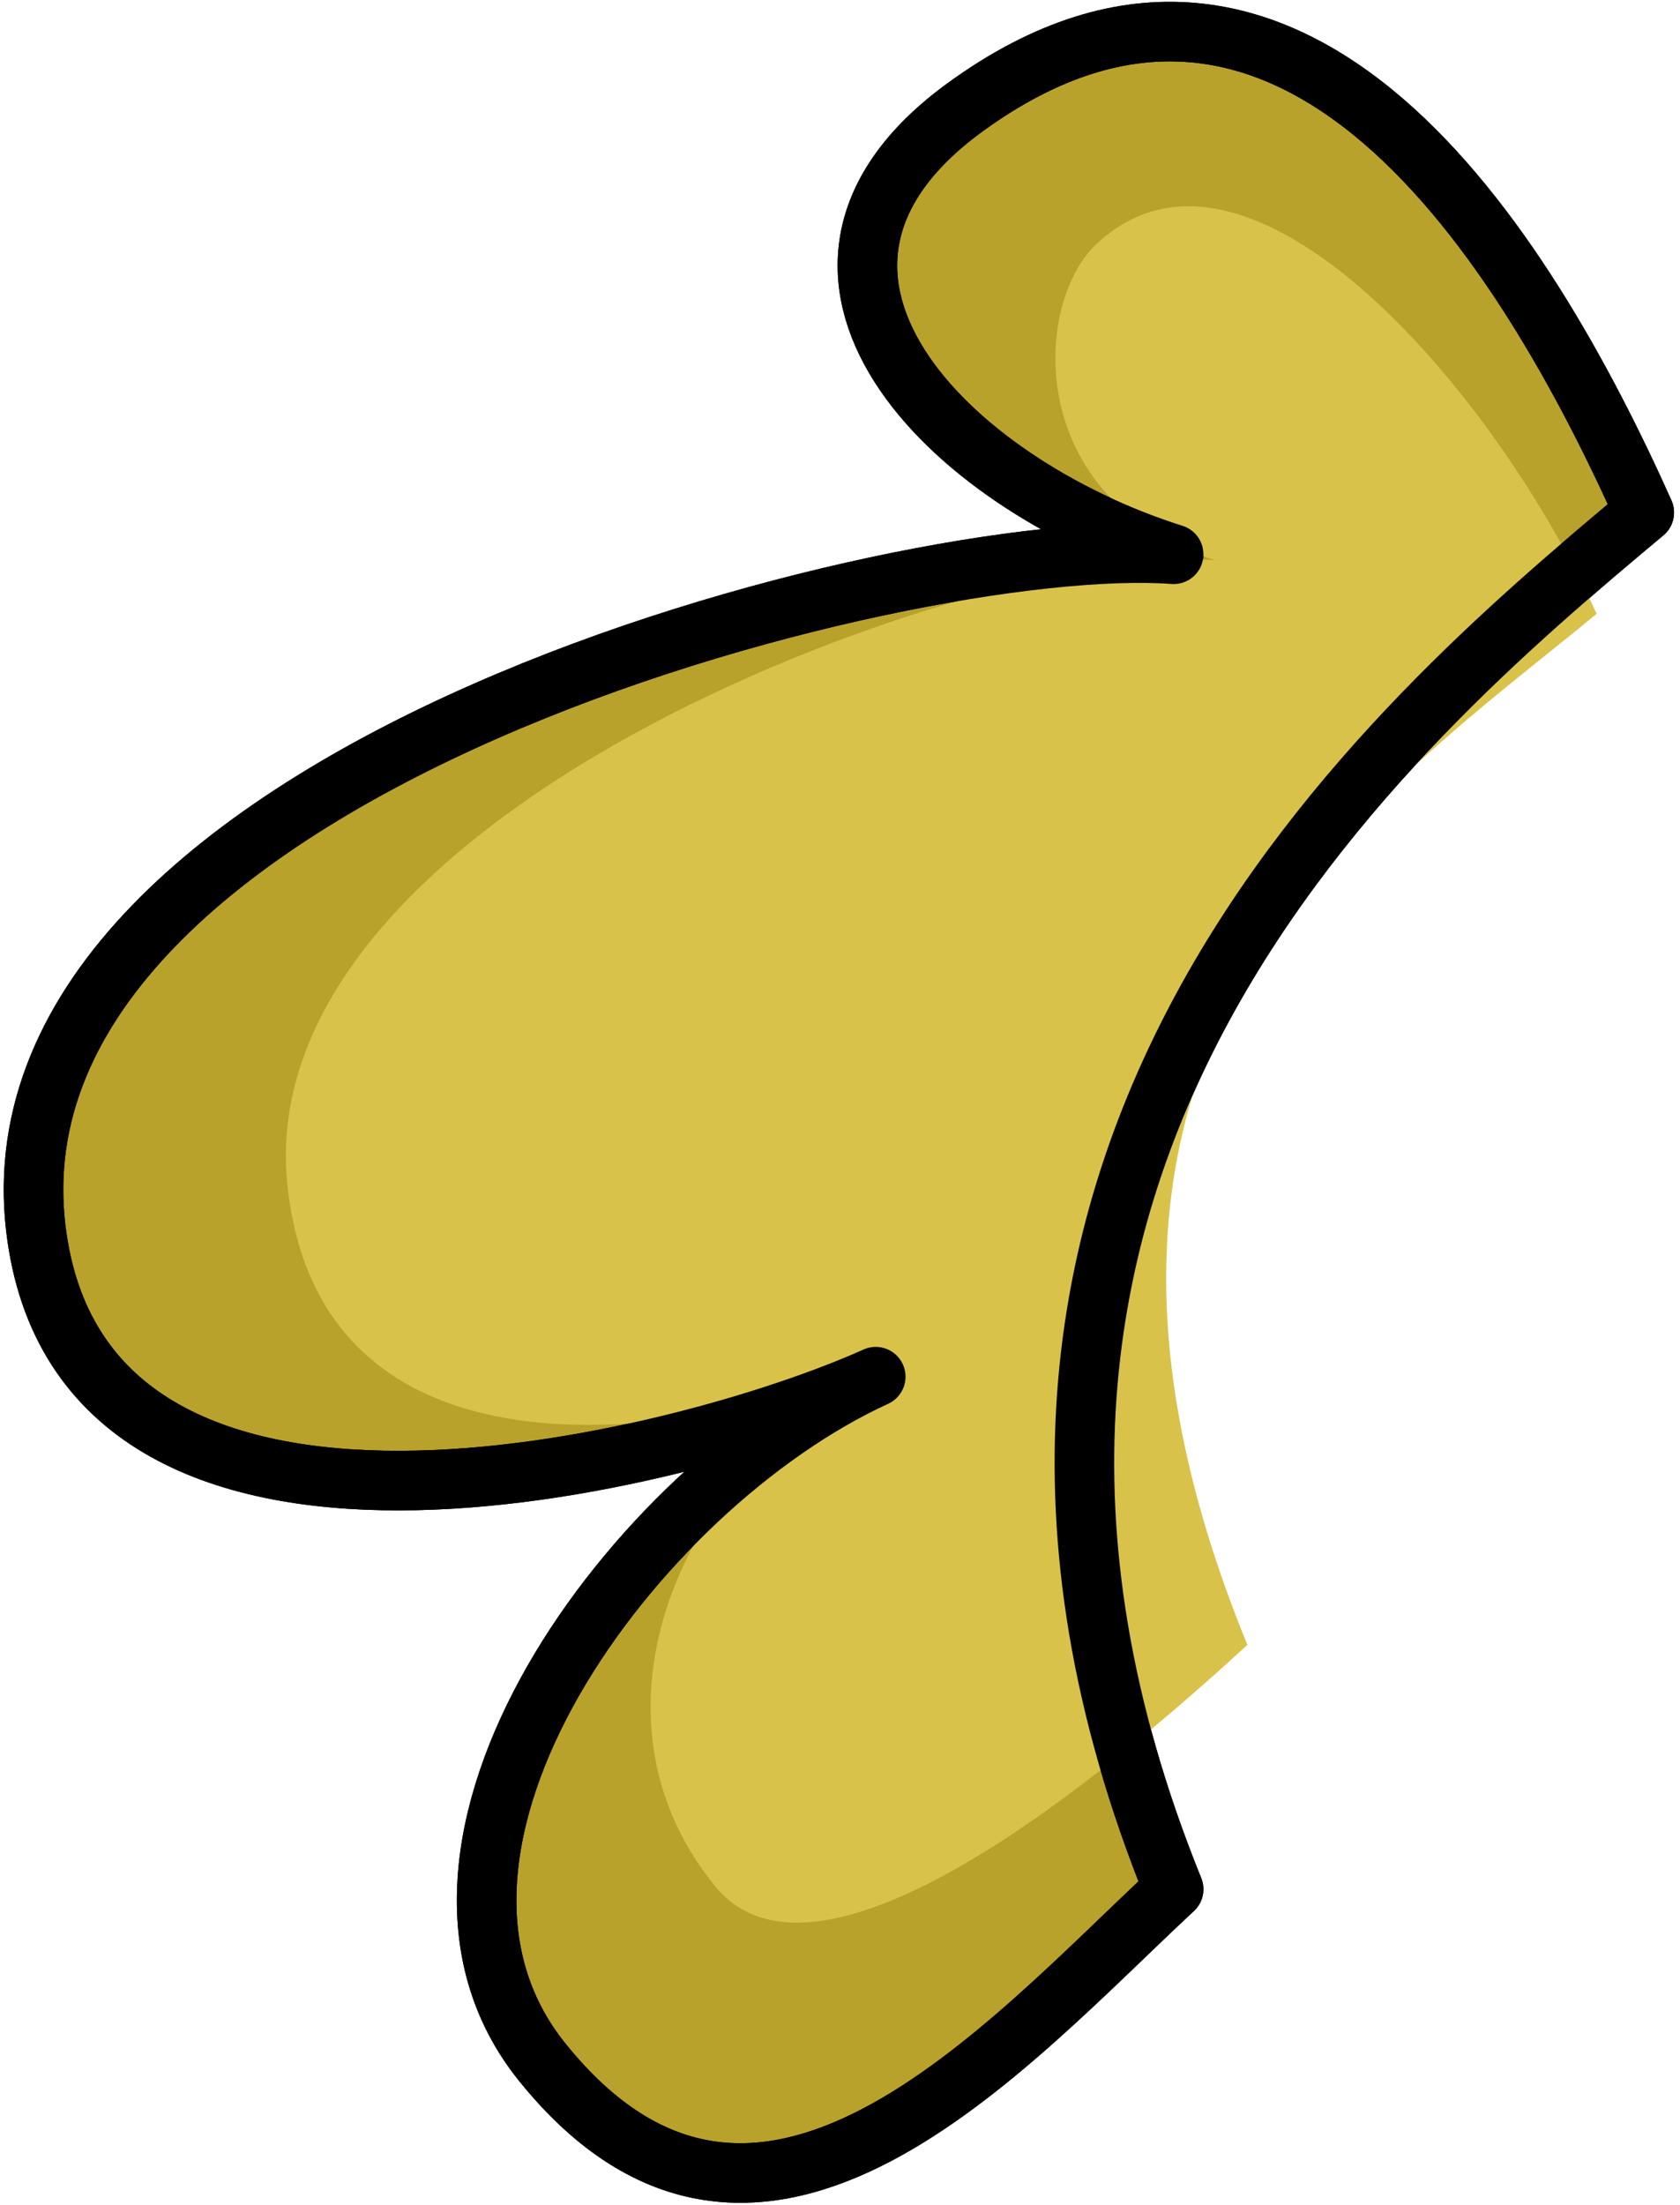 <svg width="141" height="185" viewBox="0 0 141 185" fill="none" xmlns="http://www.w3.org/2000/svg">
<path d="M81 9C108.5 -11 128 20.667 138 43C116.667 60.833 73.7 97.3 98.5 158.5C84.5 171.5 63.735 195.636 45.5 173C31 155 53.167 124.833 73.5 115.5C57.167 122.833 6.807 135.578 3 103C-1.5 64.5 76.167 44.833 98.5 46.5C79.5 40.5 61.985 22.829 81 9Z" fill="#B9A22B" stroke="black" stroke-width="5" stroke-linejoin="round"/>
<path d="M92 20.5C104.691 8.5 125.567 32.853 134 51.5C116.01 66.389 83.778 86.903 104.691 138C92.885 148.854 68.762 169 59.998 158.228C47.77 143.199 57.854 121.793 75 114C61.227 120.123 27.369 126.984 24.158 99.783C20.364 67.639 83.167 45.608 102 47C85.978 41.99 86.628 25.58 92 20.5Z" fill="#D9C24A"/>
<path d="M81 9C108.5 -11 128 20.667 138 43C116.667 60.833 73.7 97.3 98.5 158.5C84.5 171.5 63.735 195.636 45.5 173C31 155 53.167 124.833 73.5 115.5C57.167 122.833 6.807 135.578 3 103C-1.5 64.5 76.167 44.833 98.5 46.5C79.5 40.5 61.985 22.829 81 9Z" stroke="black" stroke-width="5" stroke-linejoin="round"/>
</svg>
